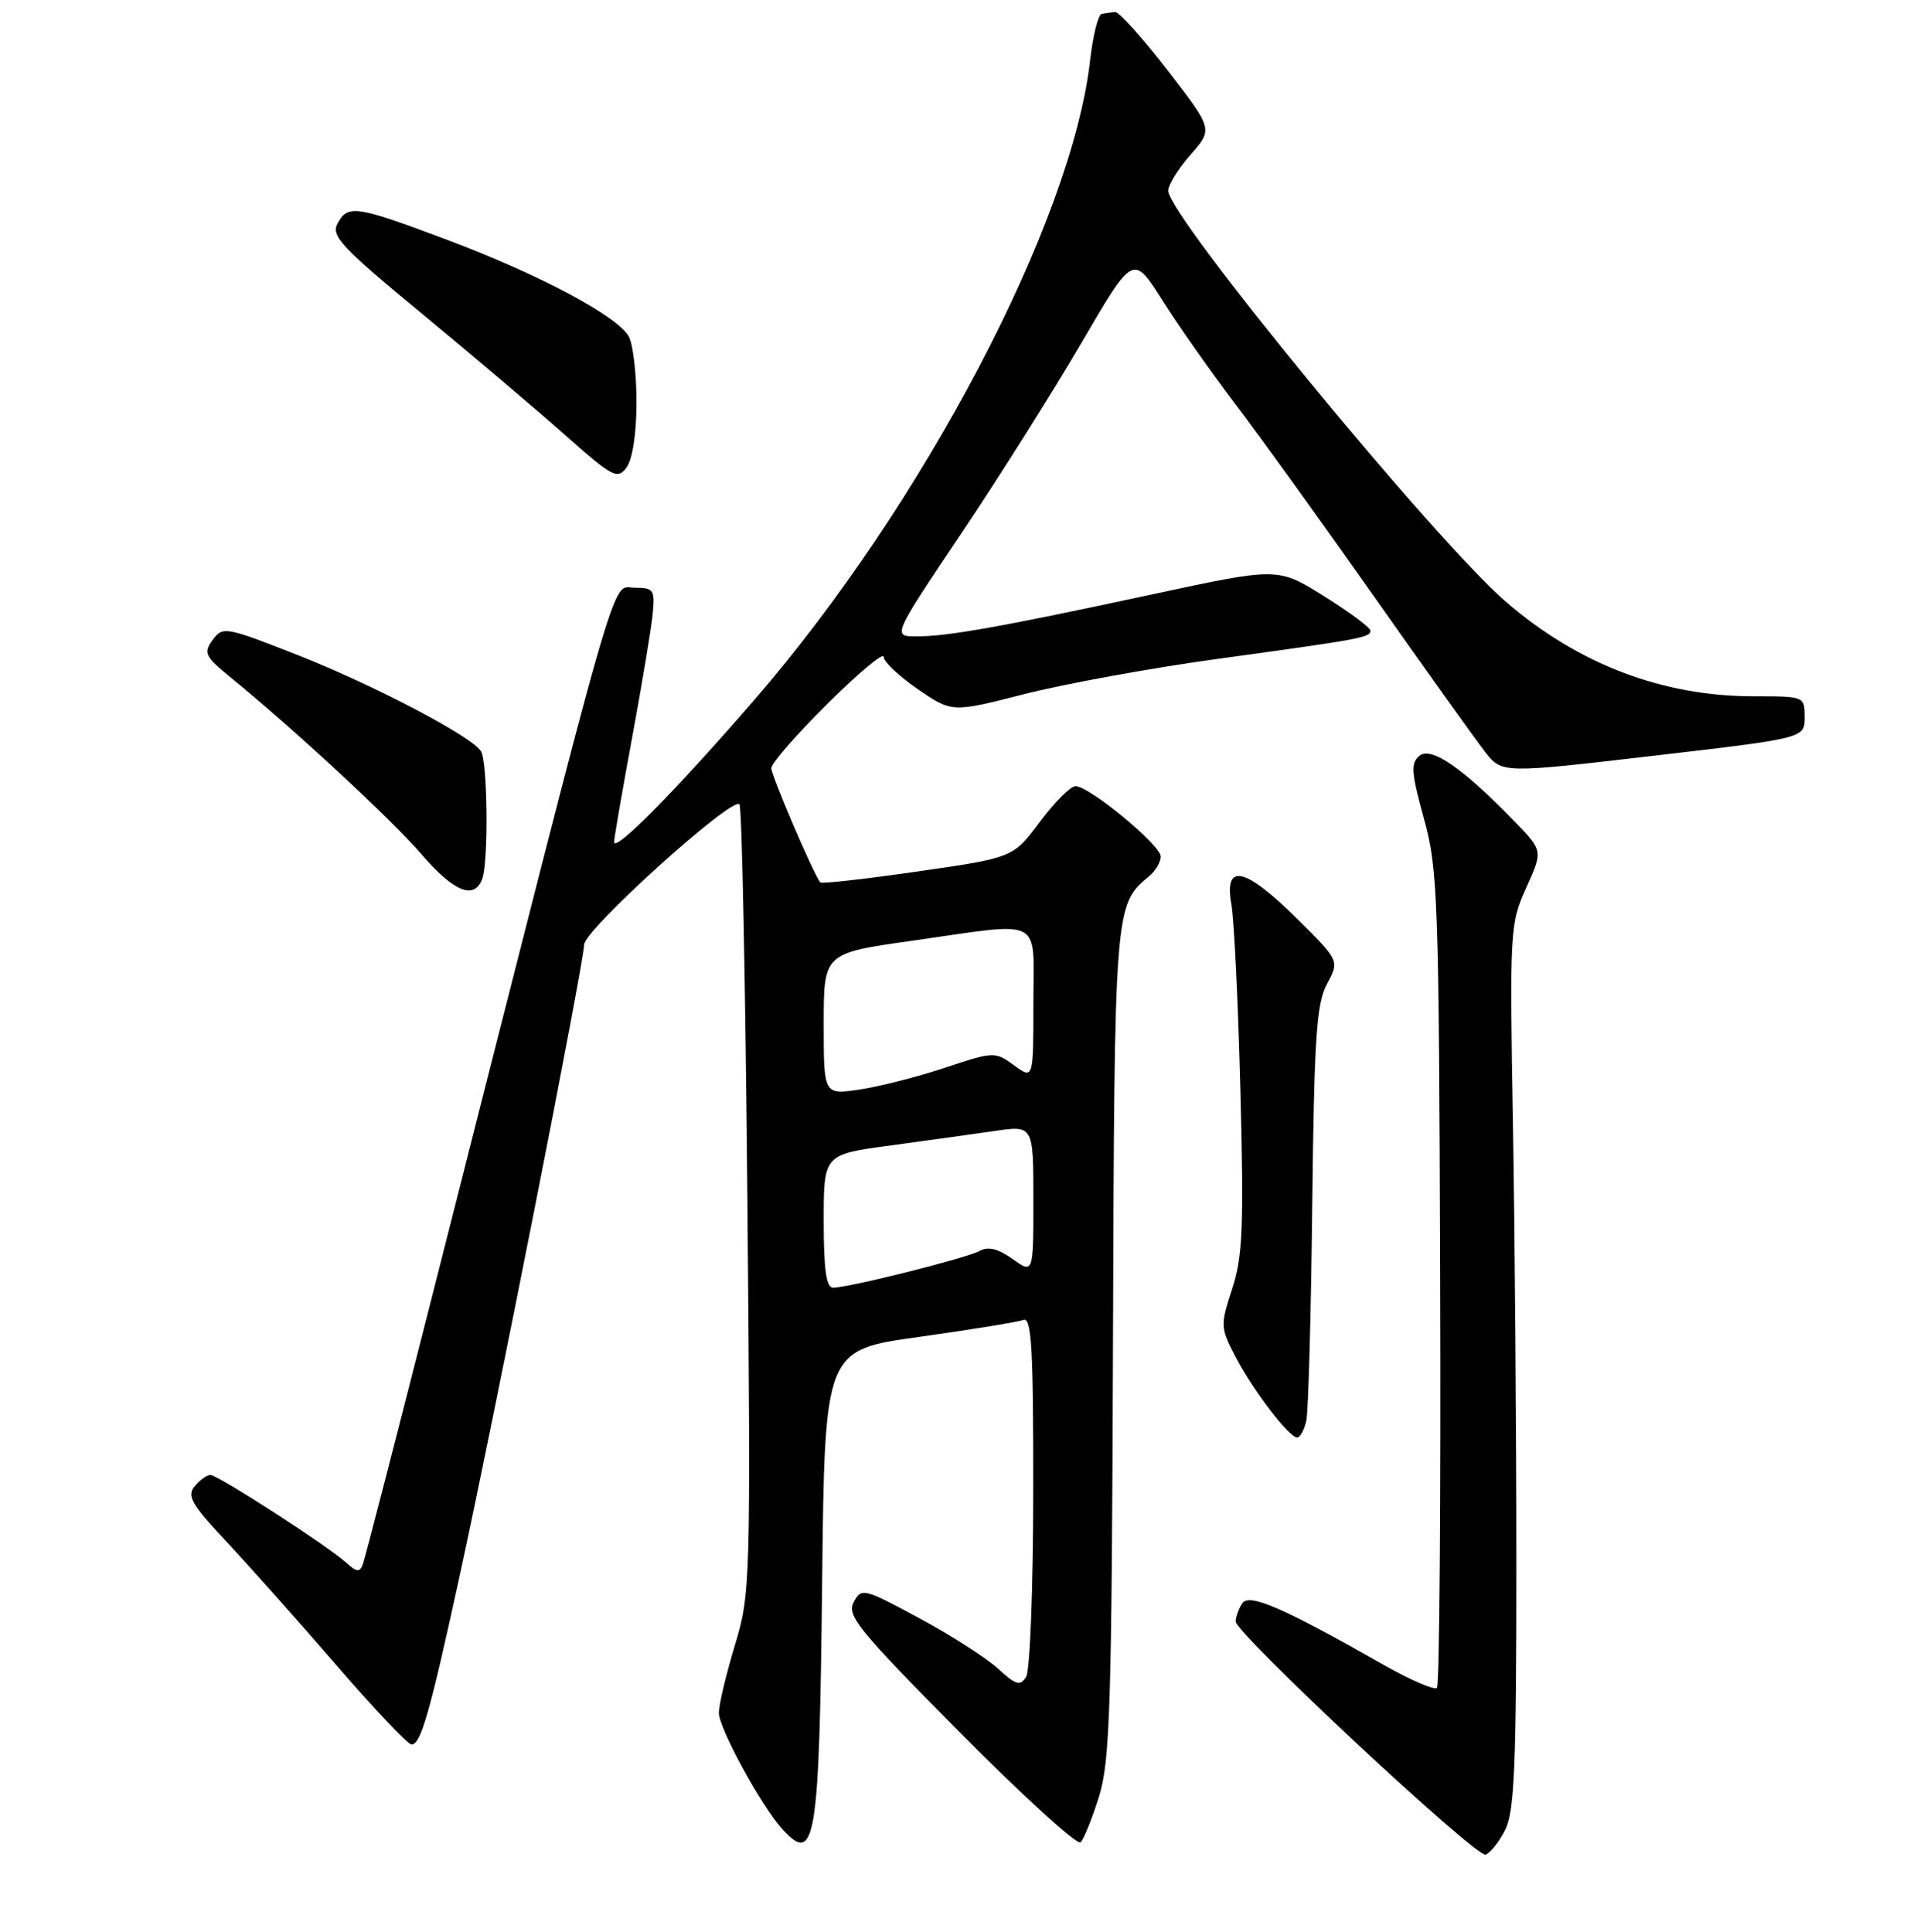 <?xml version="1.0" encoding="UTF-8" standalone="no"?>
<!DOCTYPE svg PUBLIC "-//W3C//DTD SVG 1.1//EN" "http://www.w3.org/Graphics/SVG/1.1/DTD/svg11.dtd" >
<svg xmlns="http://www.w3.org/2000/svg" xmlns:xlink="http://www.w3.org/1999/xlink" version="1.1" viewBox="0 0 256 258">
 <g >
 <path fill="currentColor"
d=" M 201.00 244.43 C 202.24 242.00 202.50 235.92 202.50 209.00 C 202.50 191.12 202.29 164.57 202.04 150.00 C 201.60 124.22 201.65 123.37 203.82 118.57 C 206.05 113.63 206.05 113.63 202.27 109.73 C 195.37 102.60 191.12 99.66 189.56 100.95 C 188.37 101.94 188.46 103.19 190.15 109.31 C 192.02 116.04 192.16 119.94 192.32 170.66 C 192.42 200.45 192.23 225.10 191.89 225.44 C 191.56 225.77 188.41 224.42 184.89 222.43 C 171.23 214.67 166.78 212.74 165.88 214.17 C 165.41 214.90 165.02 215.98 165.02 216.57 C 164.99 218.16 197.10 248.13 198.39 247.71 C 199.00 247.51 200.18 246.04 201.00 244.43 Z  M 146.78 239.90 C 148.24 235.16 148.47 227.75 148.63 179.39 C 148.82 121.09 148.84 120.87 153.43 117.05 C 154.30 116.34 155.00 115.15 155.00 114.40 C 155.00 112.87 145.47 105.00 143.62 105.00 C 142.97 105.00 140.82 107.15 138.86 109.78 C 135.29 114.56 135.29 114.56 122.59 116.39 C 115.60 117.40 109.74 118.06 109.55 117.86 C 108.74 116.99 103.00 103.61 103.00 102.59 C 103.00 101.96 106.37 98.10 110.50 94.00 C 114.62 89.90 118.00 87.08 118.00 87.73 C 118.00 88.37 120.05 90.32 122.56 92.04 C 127.13 95.18 127.13 95.18 136.81 92.70 C 142.14 91.34 153.70 89.23 162.50 88.02 C 181.95 85.35 183.00 85.15 183.00 84.23 C 183.00 83.82 180.22 81.76 176.83 79.64 C 170.66 75.78 170.66 75.78 154.08 79.34 C 133.65 83.74 126.57 85.00 122.39 85.00 C 119.15 85.00 119.15 85.00 128.37 71.25 C 133.44 63.69 140.68 52.20 144.46 45.72 C 151.33 33.95 151.33 33.95 155.23 40.12 C 157.38 43.52 161.74 49.72 164.92 53.90 C 168.10 58.08 176.40 69.60 183.37 79.50 C 190.34 89.40 197.06 98.81 198.30 100.40 C 200.56 103.31 200.56 103.31 220.78 100.95 C 241.00 98.60 241.00 98.60 241.00 95.80 C 241.00 93.01 240.98 93.00 234.23 93.00 C 222.02 93.00 210.79 88.73 201.14 80.41 C 191.63 72.22 156.00 28.85 156.00 25.47 C 156.00 24.70 157.35 22.53 158.99 20.66 C 161.99 17.25 161.99 17.25 155.90 9.37 C 152.56 5.04 149.41 1.54 148.91 1.60 C 148.41 1.65 147.61 1.77 147.13 1.85 C 146.65 1.93 145.95 4.74 145.57 8.09 C 143.13 29.64 123.30 67.42 100.72 93.50 C 90.29 105.55 81.99 113.96 82.01 112.46 C 82.01 111.93 83.10 105.65 84.42 98.50 C 85.74 91.35 86.98 83.92 87.16 82.00 C 87.48 78.75 87.30 78.50 84.69 78.50 C 81.55 78.50 83.19 72.72 57.99 172.00 C 53.04 191.53 48.75 208.12 48.47 208.89 C 48.05 210.04 47.66 210.01 46.23 208.71 C 43.72 206.45 29.09 197.00 28.09 197.00 C 27.63 197.00 26.68 197.68 25.99 198.52 C 24.93 199.79 25.59 200.95 30.11 205.77 C 33.08 208.93 39.68 216.35 44.78 222.25 C 49.88 228.16 54.46 233.00 54.95 233.00 C 56.20 233.00 57.38 228.87 61.38 210.50 C 66.10 188.87 78.00 128.47 78.00 126.18 C 78.00 124.21 97.72 106.38 98.75 107.42 C 99.08 107.74 99.55 131.58 99.81 160.38 C 100.26 211.68 100.22 212.90 98.13 219.78 C 96.96 223.65 96.00 227.70 96.00 228.78 C 96.00 230.82 101.63 241.16 104.42 244.25 C 108.90 249.21 109.41 246.10 109.79 211.41 C 110.13 180.32 110.13 180.32 122.72 178.57 C 129.65 177.60 135.92 176.58 136.66 176.30 C 137.76 175.88 138.00 180.01 137.98 199.14 C 137.98 211.99 137.55 223.17 137.03 223.98 C 136.24 225.23 135.65 225.06 133.30 222.89 C 131.76 221.47 127.03 218.44 122.79 216.15 C 115.32 212.12 115.04 212.05 114.00 214.00 C 113.05 215.78 114.66 217.75 128.21 231.42 C 136.62 239.90 143.86 246.49 144.30 246.07 C 144.74 245.64 145.86 242.87 146.78 239.90 Z  M 174.45 189.75 C 174.72 188.51 175.08 175.57 175.24 161.00 C 175.50 138.55 175.80 134.03 177.22 131.41 C 178.88 128.32 178.88 128.32 173.16 122.66 C 166.23 115.80 163.46 115.19 164.44 120.75 C 164.81 122.81 165.35 134.08 165.65 145.80 C 166.12 163.92 165.95 167.84 164.55 172.14 C 162.96 177.01 162.97 177.33 164.98 181.19 C 167.35 185.73 172.13 192.00 173.23 192.00 C 173.63 192.00 174.18 190.99 174.45 189.75 Z  M 64.39 117.42 C 65.25 115.19 65.12 101.74 64.23 100.34 C 62.95 98.32 49.87 91.47 39.64 87.45 C 30.10 83.70 29.74 83.64 28.39 85.48 C 27.14 87.20 27.36 87.67 30.75 90.44 C 39.24 97.37 52.25 109.42 56.24 114.05 C 60.59 119.11 63.31 120.23 64.39 117.42 Z  M 85.00 53.74 C 85.00 49.96 84.54 46.02 83.99 44.98 C 82.53 42.25 72.05 36.67 59.68 32.02 C 47.48 27.44 46.45 27.29 45.06 29.88 C 44.19 31.51 45.68 33.10 56.28 41.84 C 63.00 47.39 71.62 54.69 75.43 58.08 C 81.85 63.77 82.46 64.09 83.68 62.42 C 84.47 61.34 85.00 57.86 85.00 53.74 Z  M 110.00 163.10 C 110.00 154.21 110.00 154.21 118.75 153.02 C 123.56 152.37 129.86 151.49 132.75 151.07 C 138.00 150.30 138.00 150.30 138.00 160.22 C 138.00 170.14 138.00 170.14 135.22 168.16 C 133.29 166.78 131.94 166.45 130.83 167.08 C 129.13 168.03 113.39 171.98 111.25 171.99 C 110.34 172.00 110.00 169.56 110.00 163.10 Z  M 110.00 136.77 C 110.00 127.32 110.00 127.32 121.75 125.66 C 139.68 123.12 138.00 122.25 138.00 134.08 C 138.00 144.17 138.00 144.17 135.42 142.29 C 132.88 140.44 132.73 140.44 126.17 142.62 C 122.50 143.84 117.36 145.15 114.75 145.53 C 110.00 146.23 110.00 146.23 110.00 136.77 Z "/>
</g>
</svg>